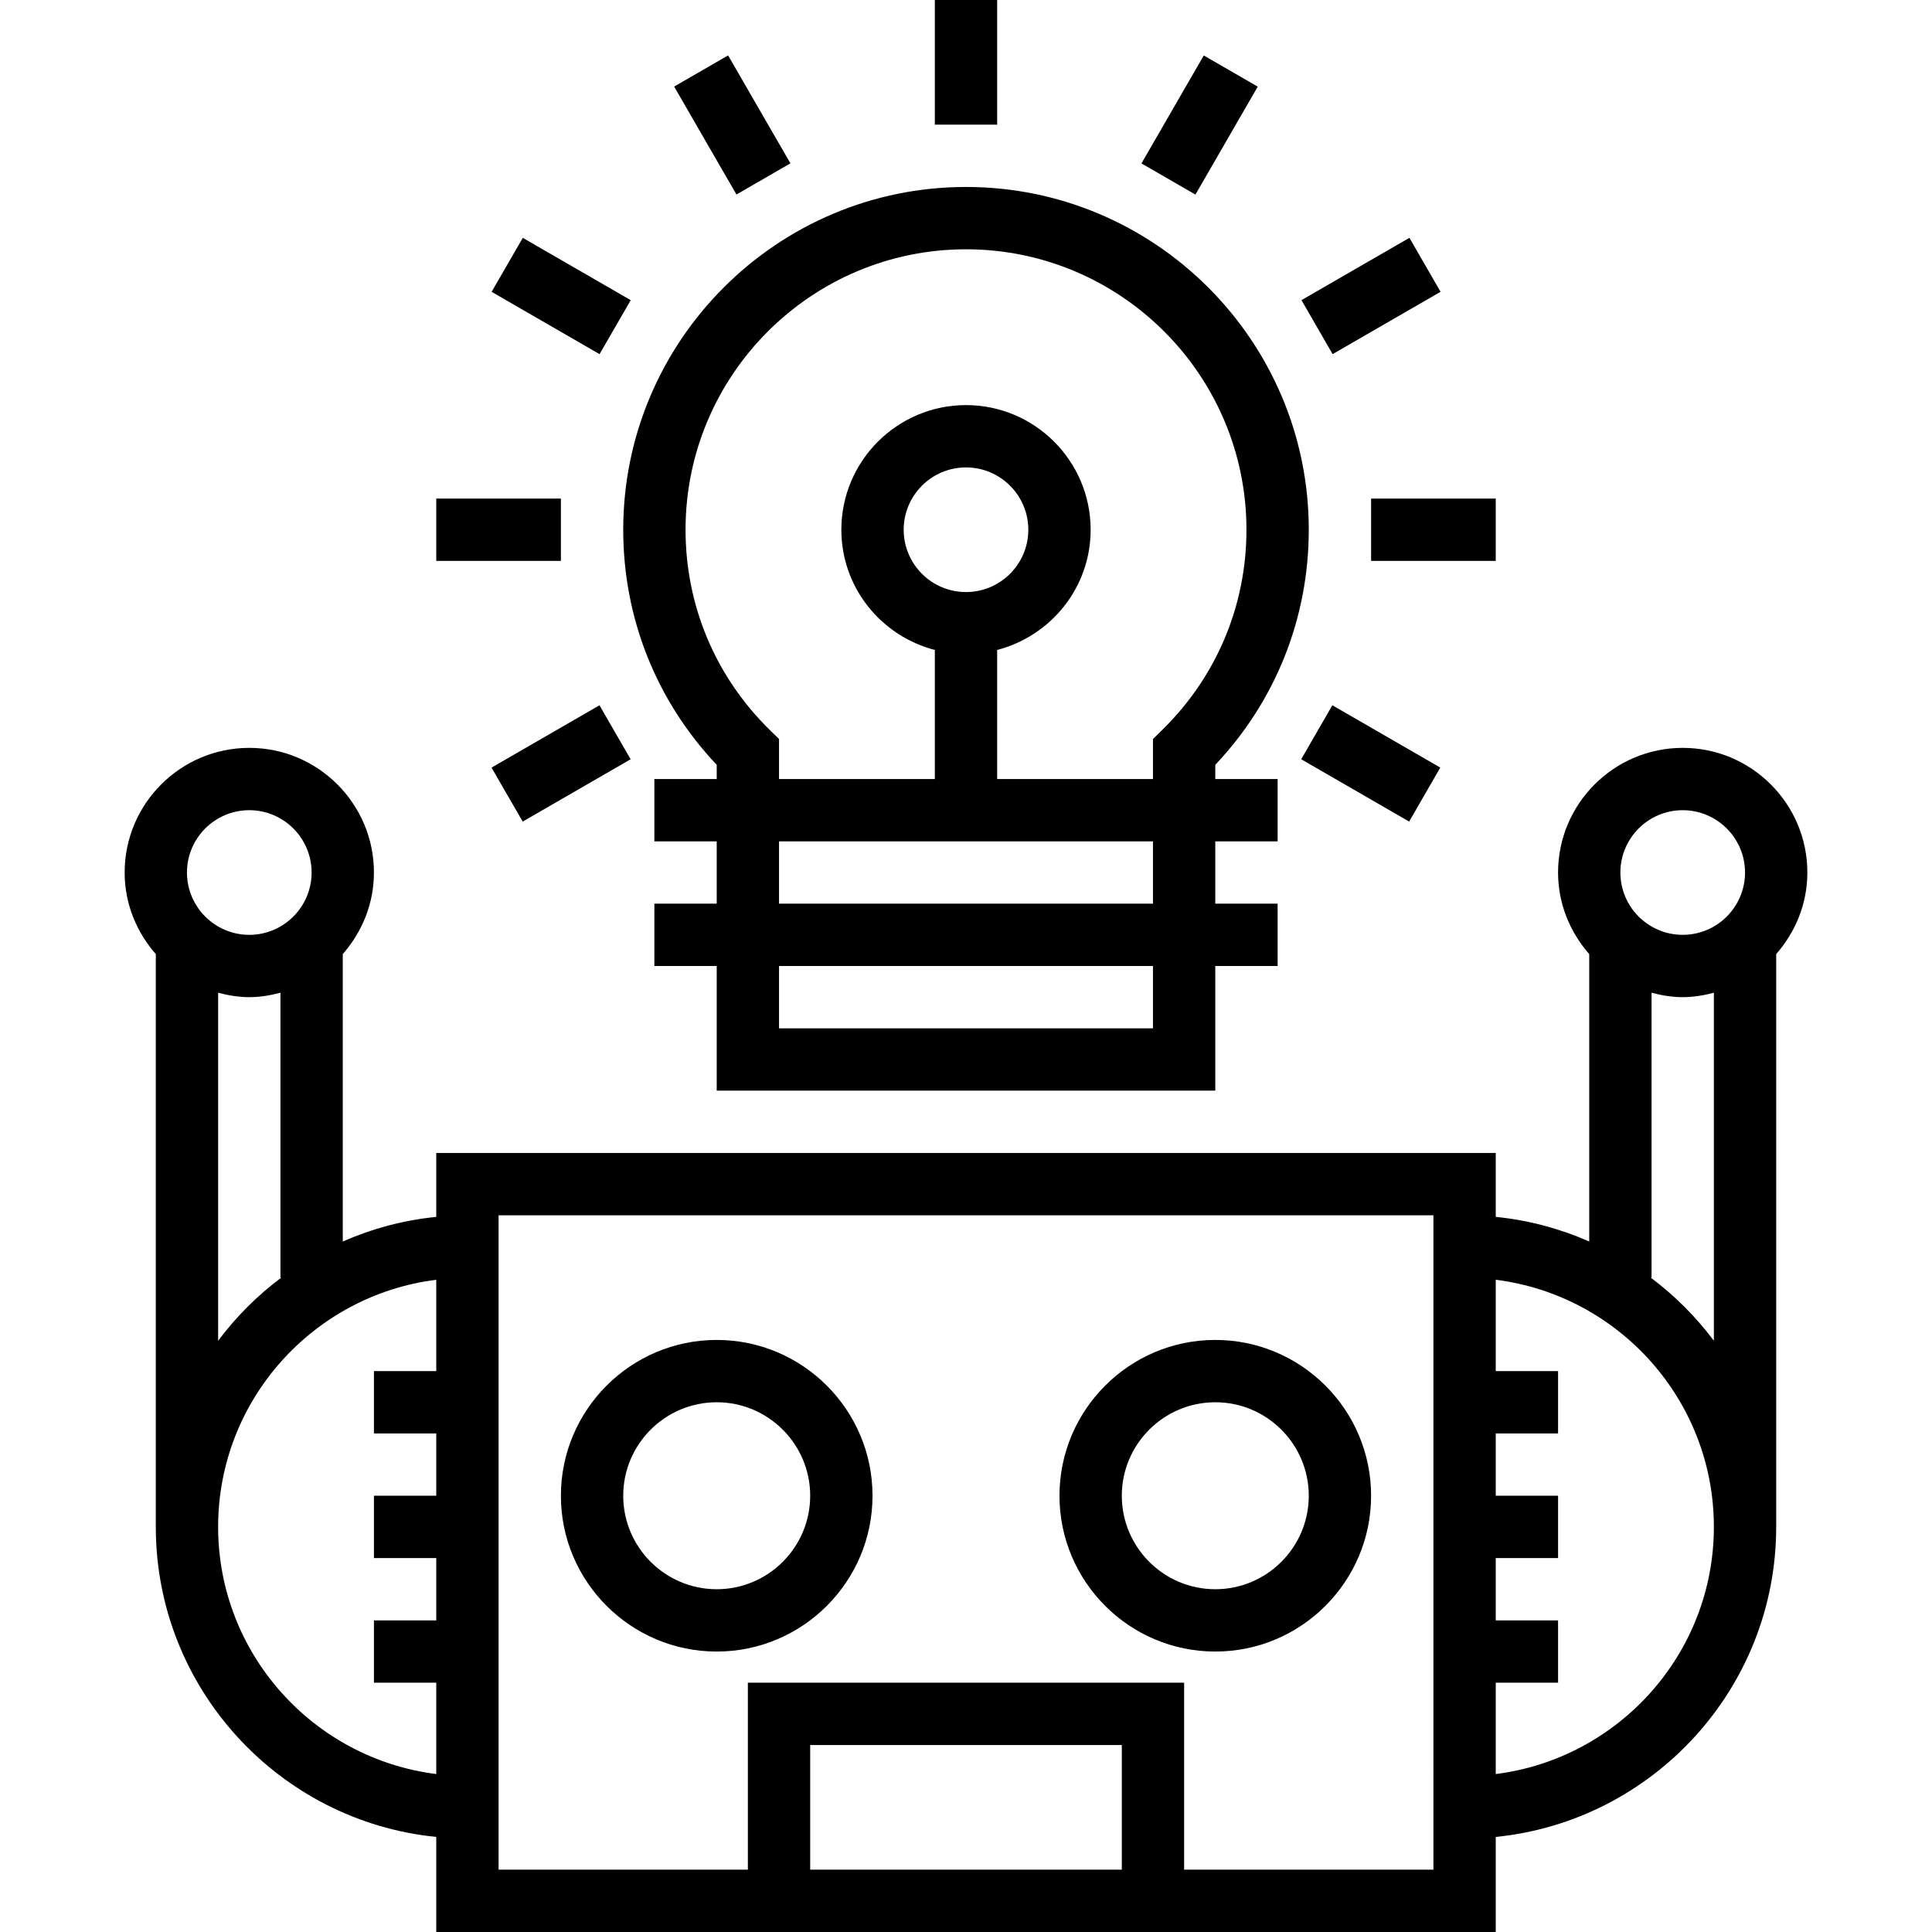 <?xml version="1.0" encoding="iso-8859-1"?>
<!-- Generator: Adobe Illustrator 19.0.0, SVG Export Plug-In . SVG Version: 6.00 Build 0)  -->
<svg version="1.1" id="Layer_1" xmlns="http://www.w3.org/2000/svg" xmlns:xlink="http://www.w3.org/1999/xlink" x="0px" y="0px"
	 viewBox="0 0 496 496" style="enable-background:new 0 0 496 496;" xml:space="preserve">
<g>
	<g>
		<g>
			<rect x="240" width="16" height="32"/>
			<rect x="172" y="24.085" transform="matrix(0.5 0.866 -0.866 0.5 121.784 -146.769)" width="31.999" height="16"/>
			<rect x="128.072" y="67.995" transform="matrix(0.866 0.5 -0.5 0.866 57.301 -61.856)" width="31.999" height="16"/>
			<rect x="112" y="128" width="32" height="16"/>
			<rect x="136.08" y="180.003" transform="matrix(-0.5 -0.866 0.866 -0.5 46.349 418.77)" width="16" height="32"/>
			<rect x="335.916" y="187.999" transform="matrix(0.866 0.5 -0.5 0.866 145.151 -149.702)" width="31.999" height="16"/>
			<rect x="352" y="128" width="32" height="16"/>
			<rect x="343.933" y="60.008" transform="matrix(0.5 0.866 -0.866 0.5 241.834 -266.793)" width="16" height="32"/>
			<rect x="300.002" y="16.068" transform="matrix(0.866 0.5 -0.5 0.866 57.276 -149.673)" width="16" height="32"/>
			<path d="M336,136c0-48.52-39.48-88-88-88s-88,39.48-88,88c0,22.656,8.496,43.952,24,60.352V200h-16v16h16v16h-16v16h16v32h128
				v-32h16v-16h-16v-16h16v-16h-16v-3.648C327.496,179.952,336,158.656,336,136z M296,264h-96v-16h96V264z M296,232h-96v-16h96V232z
				 M298.4,187.376l-2.4,2.352V200h-40v-33.136c13.76-3.576,24-15.992,24-30.864c0-17.648-14.352-32-32-32s-32,14.352-32,32
				c0,14.872,10.232,27.288,24,30.864V200h-40v-10.272l-2.4-2.352C183.672,173.712,176,155.464,176,136c0-39.704,32.296-72,72-72
				c39.704,0,72,32.296,72,72C320,155.464,312.328,173.712,298.4,187.376z M248,152c-8.824,0-16-7.176-16-16c0-8.824,7.176-16,16-16
				c8.816,0,16,7.176,16,16C264,144.824,256.816,152,248,152z"/>
			<path d="M432,192c-17.648,0-32,14.352-32,32c0,8.048,3.08,15.32,8,20.944v73.784c-7.48-3.28-15.544-5.48-24-6.32V296H112v16.408
				c-8.464,0.848-16.52,3.04-24,6.32v-73.784c4.92-5.624,8-12.896,8-20.944c0-17.648-14.352-32-32-32s-32,14.352-32,32
				c0,8.048,3.08,15.32,8,20.944V392c0,41.408,31.632,75.568,72,79.592V496h272v-24.408c40.368-4.032,72-38.184,72-79.592V244.944
				c4.92-5.624,8-12.896,8-20.944C464,206.352,449.648,192,432,192z M48,224c0-8.824,7.176-16,16-16c8.816,0,16,7.176,16,16
				c0,8.824-7.184,16-16,16C55.176,240,48,232.824,48,224z M72.208,328c-6.152,4.608-11.6,10.056-16.208,16.208v-89.344
				c2.568,0.672,5.224,1.136,8,1.136s5.424-0.464,8-1.136V328H72.208z M112,352H96v16h16v16H96v16h16v16H96v16h16v23.448
				c-31.52-3.96-56-30.872-56-63.448s24.48-59.488,56-63.448V352z M288,480h-80v-32h80V480z M368,480h-64v-48H192v48h-64V312h240
				V480z M384,455.448V432h16v-16h-16v-16h16v-16h-16v-16h16v-16h-16v-23.448c31.52,3.96,56,30.872,56,63.448
				S415.52,451.488,384,455.448z M440,344.208c-4.608-6.152-10.056-11.6-16.208-16.208H424v-73.136c2.568,0.672,5.224,1.136,8,1.136
				s5.424-0.464,8-1.136V344.208z M432,240c-8.824,0-16-7.176-16-16c0-8.824,7.176-16,16-16c8.816,0,16,7.176,16,16
				C448,232.824,440.816,240,432,240z"/>
			<path d="M184,424c22.056,0,40-17.944,40-40c0-22.056-17.944-40-40-40c-22.056,0-40,17.944-40,40C144,406.056,161.944,424,184,424
				z M184,360c13.232,0,24,10.768,24,24s-10.768,24-24,24s-24-10.768-24-24S170.768,360,184,360z"/>
			<path d="M312,424c22.056,0,40-17.944,40-40c0-22.056-17.944-40-40-40c-22.056,0-40,17.944-40,40C272,406.056,289.944,424,312,424
				z M312,360c13.232,0,24,10.768,24,24s-10.768,24-24,24s-24-10.768-24-24S298.768,360,312,360z"/>
		</g>
	</g>
</g>
<g>
</g>
<g>
</g>
<g>
</g>
<g>
</g>
<g>
</g>
<g>
</g>
<g>
</g>
<g>
</g>
<g>
</g>
<g>
</g>
<g>
</g>
<g>
</g>
<g>
</g>
<g>
</g>
<g>
</g>
</svg>
